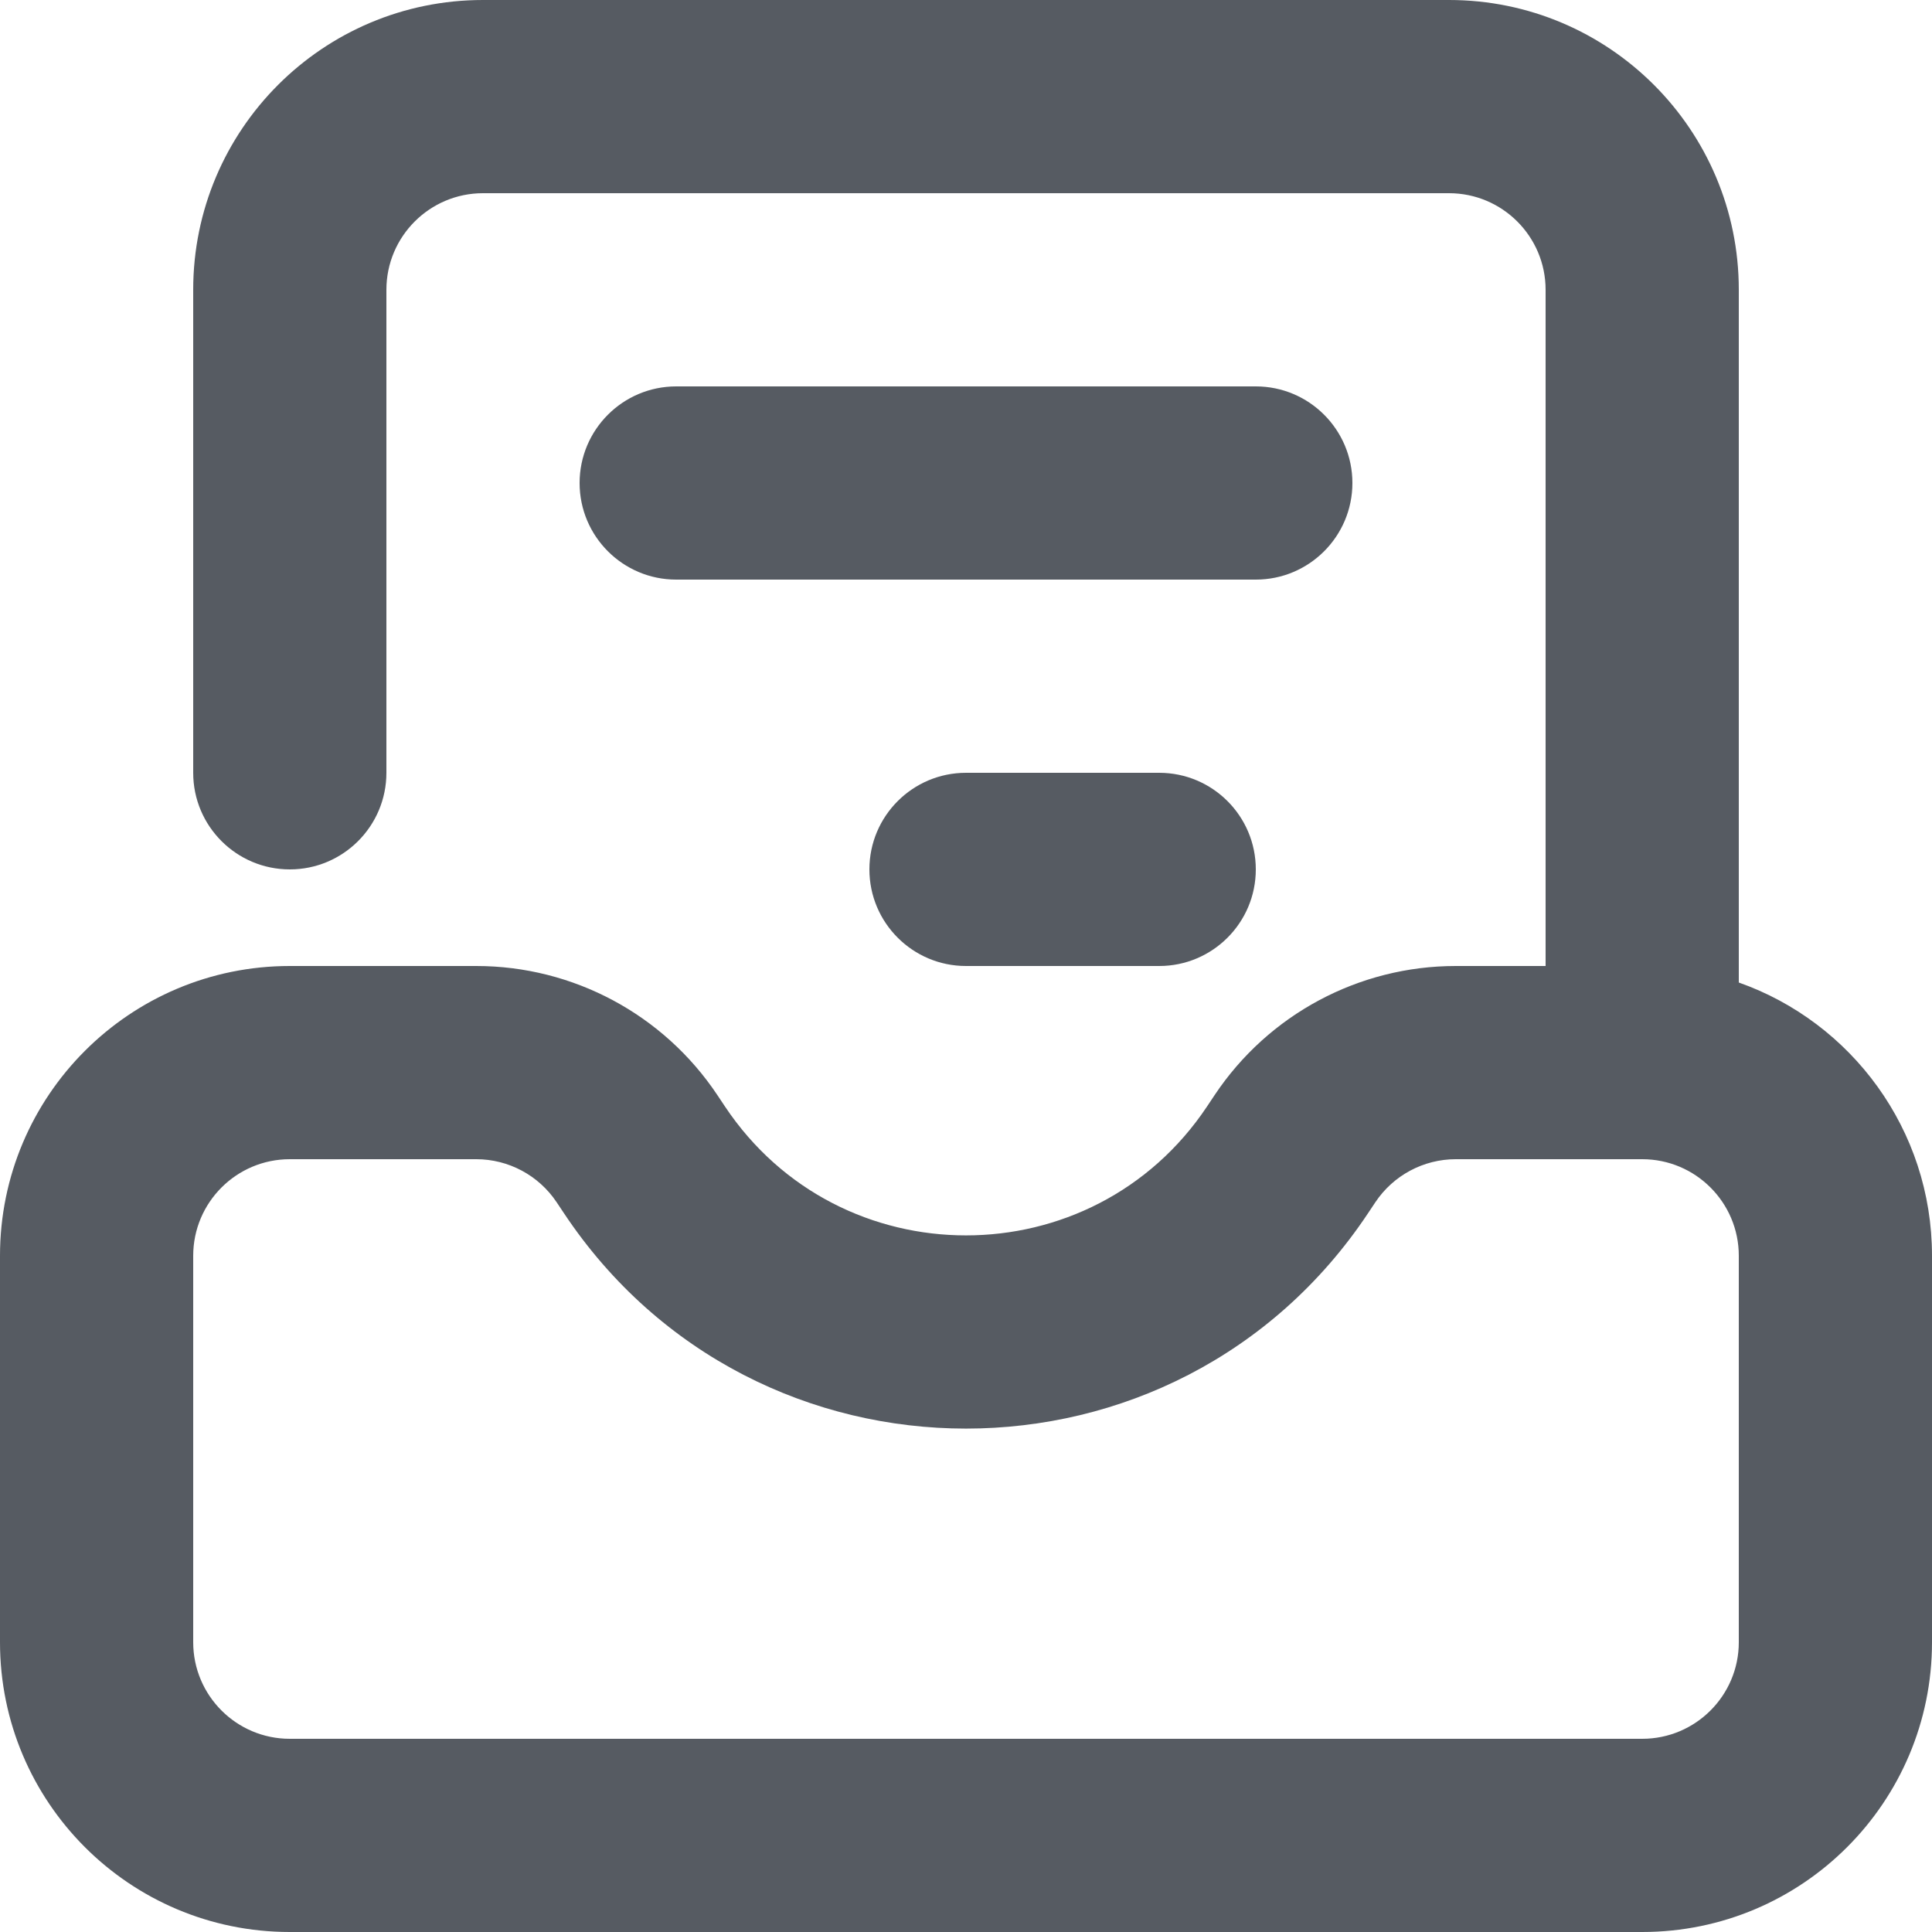 <svg width="20" height="20" viewBox="0 0 20 20" fill="none" xmlns="http://www.w3.org/2000/svg">
<path fill-rule="evenodd" clip-rule="evenodd" d="M16 3L16 10H15.07C14.067 10 13.131 10.501 12.574 11.336L12.496 11.453C11.309 13.234 8.691 13.234 7.504 11.453L7.426 11.336C6.869 10.501 5.933 10 4.93 10H3C1.343 10 0 11.343 0 13V17C0 18.657 1.343 20 3 20H17C18.657 20 20 18.657 20 17V13C20 11.694 19.165 10.582 18 10.171V3C18 1.343 16.657 0 15 0H5C3.343 0 2 1.343 2 3L2 8C2 8.552 2.448 9 3 9C3.552 9 4 8.552 4 8L4 3C4 2.448 4.448 2 5 2L15 2C15.552 2 16 2.448 16 3ZM17 12H15.07C14.736 12 14.424 12.167 14.238 12.445L14.16 12.562C12.181 15.531 7.819 15.531 5.84 12.562L5.762 12.445C5.576 12.167 5.264 12 4.93 12H3C2.448 12 2 12.448 2 13V17C2 17.552 2.448 18 3 18H17C17.552 18 18 17.552 18 17V13C18 12.448 17.552 12 17 12Z" fill="#565B62"/>
<path d="M14 5C14 5.552 13.552 6 13 6L7 6C6.448 6 6 5.552 6 5C6 4.448 6.448 4 7 4L13 4C13.552 4 14 4.448 14 5Z" fill="#565B62"/>
<path d="M12 10C12.552 10 13 9.552 13 9C13 8.448 12.552 8 12 8L10 8C9.448 8 9 8.448 9 9C9 9.552 9.448 10 10 10H12Z" fill="#565B62"/>
</svg>
